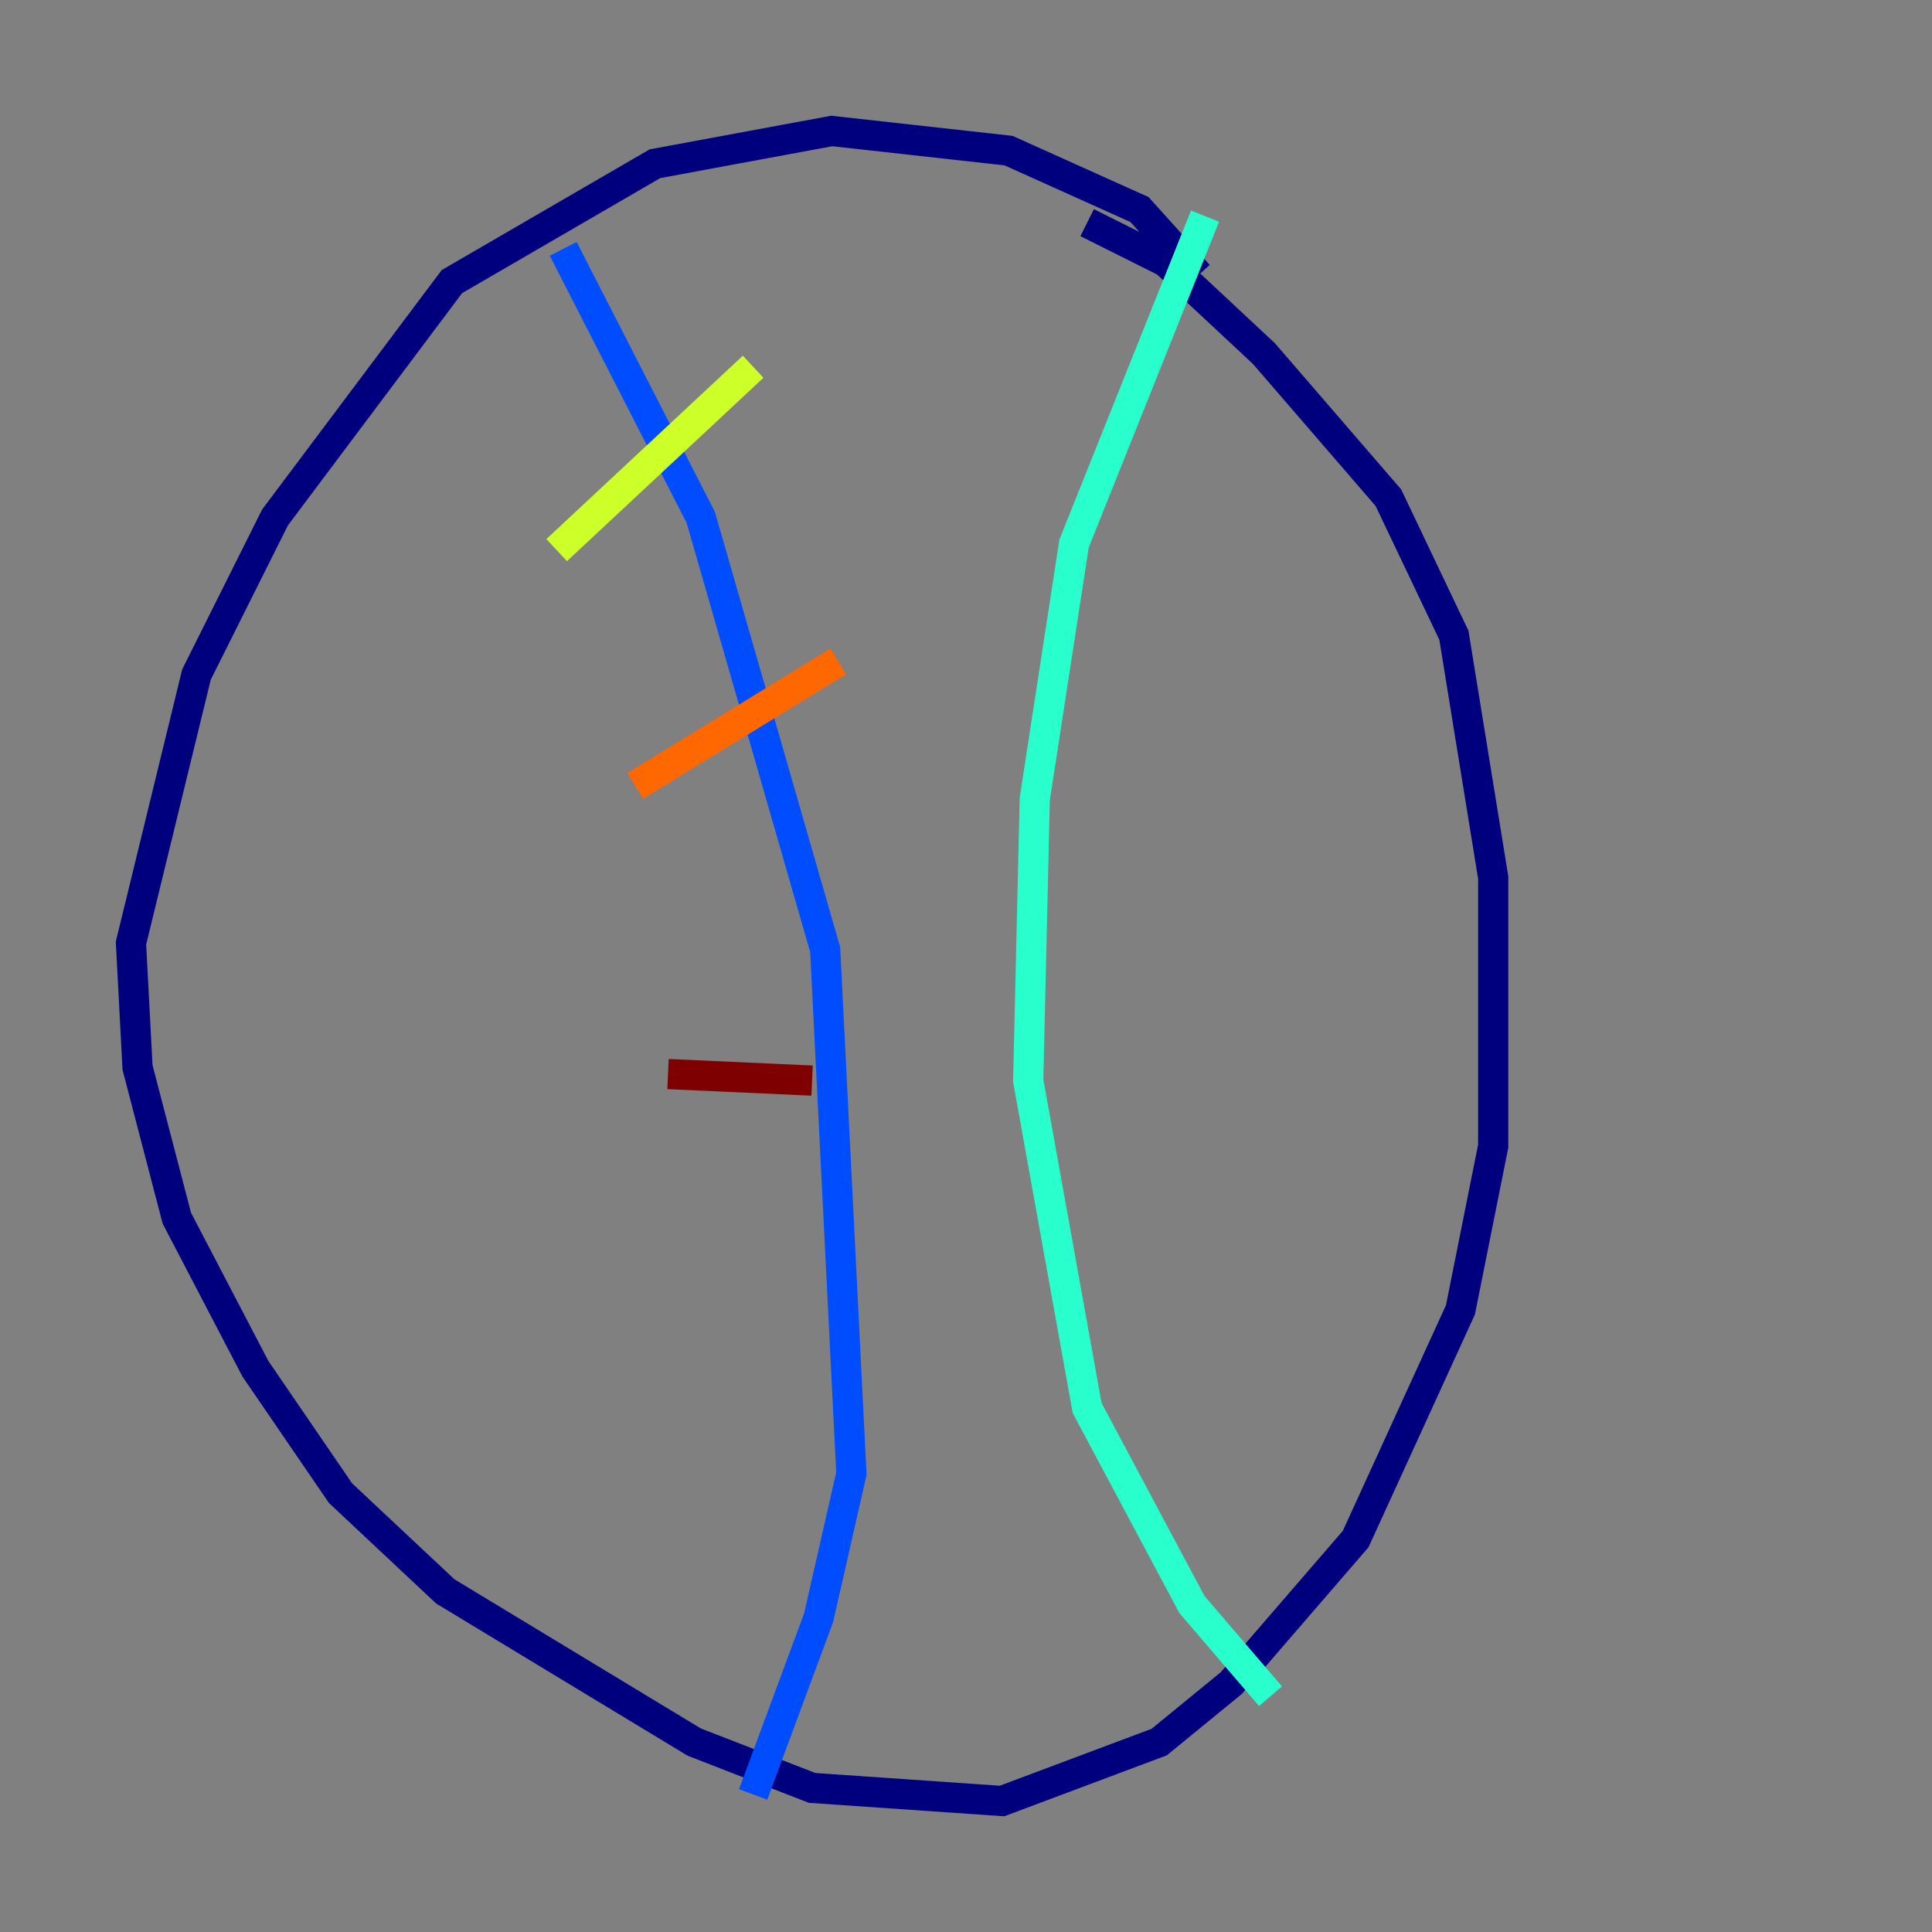 <?xml version="1.0" encoding="utf-8" ?>
<svg baseProfile="tiny" height="128" version="1.2" viewBox="0,0,128,128" width="128" xmlns="http://www.w3.org/2000/svg" xmlns:ev="http://www.w3.org/2001/xml-events" xmlns:xlink="http://www.w3.org/1999/xlink"><rect x="0" y="0" width="128" height="128" fill="#808080" stroke="none"/><defs /><polyline fill="none" points="79.403,18.224 75.498,13.885 66.82,9.98 55.105,8.678 43.39,10.848 29.939,18.658 18.224,34.278 13.017,44.691 8.678,62.481 9.112,70.725 11.715,80.705 16.922,90.685 22.563,98.929 29.505,105.437 45.993,115.417 53.803,118.454 66.386,119.322 76.8,115.417 81.573,111.512 89.817,101.966 96.759,86.78 98.929,75.932 98.929,58.142 96.325,42.088 91.986,32.976 83.742,23.43 77.234,17.356 72.027,14.752" stroke="#00007f" stroke-width="2" /><polyline fill="none" points="37.315,16.488 46.427,34.278 54.671,62.915 56.407,97.627 54.237,107.173 49.898,118.888" stroke="#004cff" stroke-width="2" /><polyline fill="none" points="79.837,14.319 71.159,36.014 68.556,52.936 68.122,71.593 72.027,93.288 78.969,106.305 84.176,112.38" stroke="#29ffcd" stroke-width="2" /><polyline fill="none" points="36.881,36.447 49.898,24.298" stroke="#cdff29" stroke-width="2" /><polyline fill="none" points="42.088,52.068 55.539,43.824" stroke="#ff6700" stroke-width="2" /><polyline fill="none" points="44.258,71.159 53.803,71.593" stroke="#7f0000" stroke-width="2" /></svg>